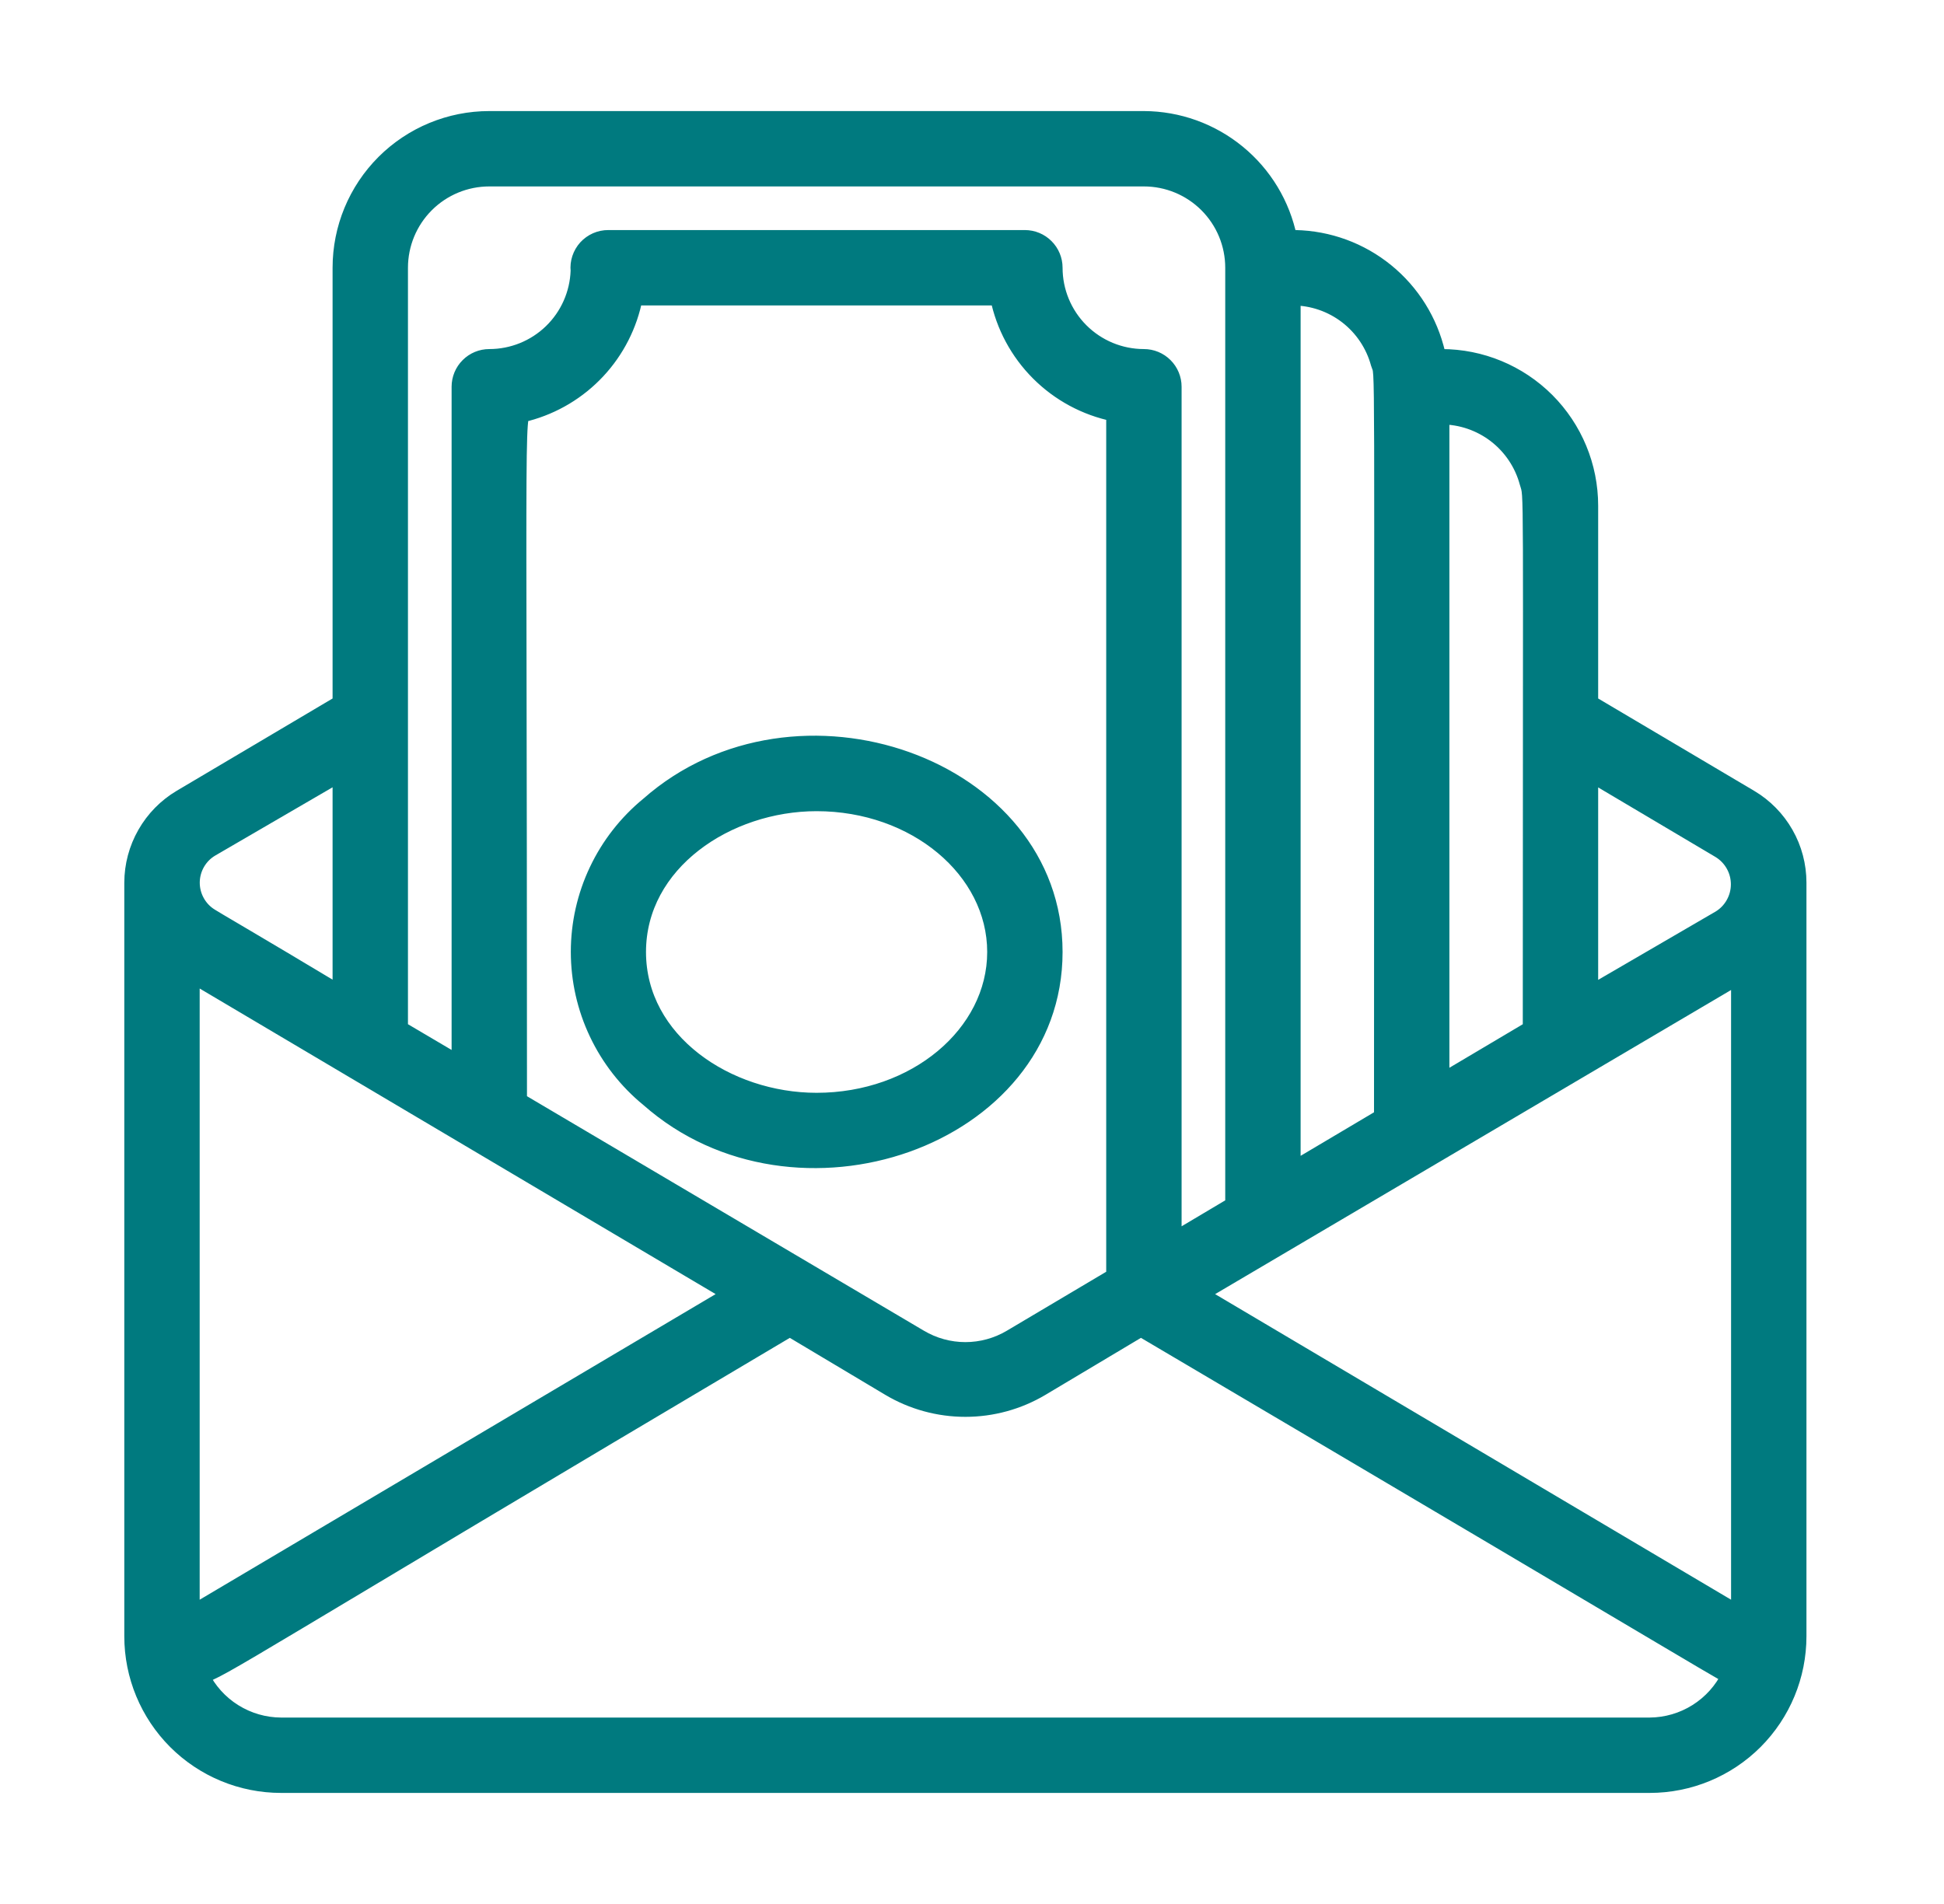 <svg xmlns="http://www.w3.org/2000/svg" width="49" height="48" viewBox="0 0 49 48" fill="none">
  <mask id="path-1-outside-1_1269_10635" maskUnits="userSpaceOnUse" x="2.333" y="2" width="44" height="44" fill="black">
    <rect fill="white" x="2.333" y="2" width="44" height="44"/>
    <path d="M44.111 20.108L40.083 17.723V12.75C40.083 11.755 39.688 10.802 38.985 10.098C38.281 9.395 37.328 9 36.333 9C36.191 9 36.273 9.037 36.191 8.76C35.97 7.954 35.486 7.244 34.816 6.744C34.147 6.244 33.329 5.982 32.493 6C32.321 5.155 31.863 4.396 31.196 3.85C30.529 3.303 29.695 3.003 28.833 3H12.333C11.338 3 10.385 3.395 9.681 4.098C8.978 4.802 8.583 5.755 8.583 6.75V17.723L4.556 20.108C4.184 20.329 3.876 20.643 3.662 21.019C3.447 21.395 3.334 21.82 3.333 22.253V41.25C3.333 42.245 3.728 43.198 4.431 43.902C5.135 44.605 6.088 45 7.083 45H41.583C42.578 45 43.531 44.605 44.235 43.902C44.938 43.198 45.333 42.245 45.333 41.25V22.253C45.333 21.82 45.221 21.394 45.006 21.018C44.792 20.642 44.483 20.328 44.111 20.108ZM4.833 24.57L18.43 32.625L4.833 40.68V24.57ZM13.083 27.75C13.083 9.105 12.986 10.5 13.278 10.418C13.96 10.237 14.578 9.867 15.059 9.351C15.541 8.835 15.867 8.193 16 7.5H25.158C25.305 8.221 25.661 8.882 26.181 9.402C26.701 9.922 27.362 10.278 28.083 10.425V32.175L25.48 33.72C25.133 33.926 24.737 34.035 24.333 34.035C23.929 34.035 23.533 33.926 23.186 33.72L13.083 27.75ZM43.833 24.608V40.68L30.235 32.625L43.833 24.608ZM43.346 21.435C43.493 21.525 43.615 21.651 43.699 21.801C43.784 21.951 43.828 22.121 43.828 22.294C43.828 22.466 43.784 22.636 43.699 22.786C43.615 22.937 43.493 23.063 43.346 23.152L40.083 25.05V19.5L43.346 21.435ZM38.501 12.165C38.62 12.585 38.583 11.64 38.583 25.935L36.333 27.27V10.5C36.827 10.501 37.307 10.665 37.699 10.966C38.09 11.267 38.372 11.688 38.501 12.165ZM34.751 9.165C34.87 9.562 34.833 7.965 34.833 28.155L32.583 29.49V7.5C33.077 7.501 33.557 7.665 33.949 7.966C34.34 8.267 34.622 8.688 34.751 9.165ZM10.083 6.75C10.083 6.153 10.32 5.581 10.742 5.159C11.164 4.737 11.736 4.5 12.333 4.5H28.833C29.43 4.5 30.002 4.737 30.424 5.159C30.846 5.581 31.083 6.153 31.083 6.75V30.375L29.583 31.267V9.75C29.583 9.551 29.504 9.36 29.363 9.22C29.223 9.079 29.032 9 28.833 9C28.236 9 27.664 8.763 27.242 8.341C26.82 7.919 26.583 7.347 26.583 6.75C26.583 6.551 26.504 6.36 26.363 6.22C26.223 6.079 26.032 6 25.833 6H15.333C15.228 5.999 15.124 6.021 15.028 6.063C14.931 6.106 14.845 6.168 14.774 6.245C14.704 6.323 14.65 6.415 14.617 6.515C14.584 6.615 14.572 6.72 14.583 6.825C14.563 7.409 14.318 7.962 13.898 8.368C13.478 8.774 12.917 9 12.333 9C12.134 9 11.943 9.079 11.803 9.22C11.662 9.36 11.583 9.551 11.583 9.75V26.82L10.083 25.935V6.75ZM5.321 21.398L8.583 19.5V25.05C6.333 23.7 5.343 23.13 5.306 23.1C5.16 23.01 5.041 22.884 4.959 22.734C4.876 22.584 4.834 22.416 4.835 22.244C4.837 22.074 4.882 21.906 4.967 21.758C5.052 21.609 5.174 21.485 5.321 21.398ZM41.583 43.5H7.083C6.664 43.498 6.254 43.379 5.898 43.156C5.543 42.934 5.257 42.616 5.073 42.24C5.553 42.127 6.176 41.633 19.908 33.495L22.421 34.995C22.999 35.338 23.66 35.519 24.333 35.519C25.006 35.519 25.667 35.338 26.245 34.995L28.758 33.495C44.441 42.75 43.406 42.188 43.593 42.233C43.41 42.61 43.124 42.929 42.769 43.153C42.414 43.377 42.003 43.497 41.583 43.5Z"/>
  </mask>
  <path d="M44.111 20.108L40.083 17.723V12.75C40.083 11.755 39.688 10.802 38.985 10.098C38.281 9.395 37.328 9 36.333 9C36.191 9 36.273 9.037 36.191 8.76C35.97 7.954 35.486 7.244 34.816 6.744C34.147 6.244 33.329 5.982 32.493 6C32.321 5.155 31.863 4.396 31.196 3.85C30.529 3.303 29.695 3.003 28.833 3H12.333C11.338 3 10.385 3.395 9.681 4.098C8.978 4.802 8.583 5.755 8.583 6.75V17.723L4.556 20.108C4.184 20.329 3.876 20.643 3.662 21.019C3.447 21.395 3.334 21.82 3.333 22.253V41.25C3.333 42.245 3.728 43.198 4.431 43.902C5.135 44.605 6.088 45 7.083 45H41.583C42.578 45 43.531 44.605 44.235 43.902C44.938 43.198 45.333 42.245 45.333 41.25V22.253C45.333 21.82 45.221 21.394 45.006 21.018C44.792 20.642 44.483 20.328 44.111 20.108ZM4.833 24.57L18.43 32.625L4.833 40.68V24.57ZM13.083 27.75C13.083 9.105 12.986 10.5 13.278 10.418C13.96 10.237 14.578 9.867 15.059 9.351C15.541 8.835 15.867 8.193 16 7.5H25.158C25.305 8.221 25.661 8.882 26.181 9.402C26.701 9.922 27.362 10.278 28.083 10.425V32.175L25.48 33.72C25.133 33.926 24.737 34.035 24.333 34.035C23.929 34.035 23.533 33.926 23.186 33.72L13.083 27.75ZM43.833 24.608V40.68L30.235 32.625L43.833 24.608ZM43.346 21.435C43.493 21.525 43.615 21.651 43.699 21.801C43.784 21.951 43.828 22.121 43.828 22.294C43.828 22.466 43.784 22.636 43.699 22.786C43.615 22.937 43.493 23.063 43.346 23.152L40.083 25.05V19.5L43.346 21.435ZM38.501 12.165C38.62 12.585 38.583 11.64 38.583 25.935L36.333 27.27V10.5C36.827 10.501 37.307 10.665 37.699 10.966C38.09 11.267 38.372 11.688 38.501 12.165ZM34.751 9.165C34.87 9.562 34.833 7.965 34.833 28.155L32.583 29.49V7.5C33.077 7.501 33.557 7.665 33.949 7.966C34.34 8.267 34.622 8.688 34.751 9.165ZM10.083 6.75C10.083 6.153 10.32 5.581 10.742 5.159C11.164 4.737 11.736 4.5 12.333 4.5H28.833C29.43 4.5 30.002 4.737 30.424 5.159C30.846 5.581 31.083 6.153 31.083 6.75V30.375L29.583 31.267V9.75C29.583 9.551 29.504 9.36 29.363 9.22C29.223 9.079 29.032 9 28.833 9C28.236 9 27.664 8.763 27.242 8.341C26.82 7.919 26.583 7.347 26.583 6.75C26.583 6.551 26.504 6.36 26.363 6.22C26.223 6.079 26.032 6 25.833 6H15.333C15.228 5.999 15.124 6.021 15.028 6.063C14.931 6.106 14.845 6.168 14.774 6.245C14.704 6.323 14.65 6.415 14.617 6.515C14.584 6.615 14.572 6.72 14.583 6.825C14.563 7.409 14.318 7.962 13.898 8.368C13.478 8.774 12.917 9 12.333 9C12.134 9 11.943 9.079 11.803 9.22C11.662 9.36 11.583 9.551 11.583 9.75V26.82L10.083 25.935V6.75ZM5.321 21.398L8.583 19.5V25.05C6.333 23.7 5.343 23.13 5.306 23.1C5.16 23.01 5.041 22.884 4.959 22.734C4.876 22.584 4.834 22.416 4.835 22.244C4.837 22.074 4.882 21.906 4.967 21.758C5.052 21.609 5.174 21.485 5.321 21.398ZM41.583 43.5H7.083C6.664 43.498 6.254 43.379 5.898 43.156C5.543 42.934 5.257 42.616 5.073 42.24C5.553 42.127 6.176 41.633 19.908 33.495L22.421 34.995C22.999 35.338 23.66 35.519 24.333 35.519C25.006 35.519 25.667 35.338 26.245 34.995L28.758 33.495C44.441 42.75 43.406 42.188 43.593 42.233C43.41 42.61 43.124 42.929 42.769 43.153C42.414 43.377 42.003 43.497 41.583 43.5Z" fill="#007A7F"/>
  <path d="M44.111 20.108L40.083 17.723V12.75C40.083 11.755 39.688 10.802 38.985 10.098C38.281 9.395 37.328 9 36.333 9C36.191 9 36.273 9.037 36.191 8.76C35.97 7.954 35.486 7.244 34.816 6.744C34.147 6.244 33.329 5.982 32.493 6C32.321 5.155 31.863 4.396 31.196 3.85C30.529 3.303 29.695 3.003 28.833 3H12.333C11.338 3 10.385 3.395 9.681 4.098C8.978 4.802 8.583 5.755 8.583 6.75V17.723L4.556 20.108C4.184 20.329 3.876 20.643 3.662 21.019C3.447 21.395 3.334 21.82 3.333 22.253V41.25C3.333 42.245 3.728 43.198 4.431 43.902C5.135 44.605 6.088 45 7.083 45H41.583C42.578 45 43.531 44.605 44.235 43.902C44.938 43.198 45.333 42.245 45.333 41.25V22.253C45.333 21.82 45.221 21.394 45.006 21.018C44.792 20.642 44.483 20.328 44.111 20.108ZM4.833 24.57L18.43 32.625L4.833 40.68V24.57ZM13.083 27.75C13.083 9.105 12.986 10.5 13.278 10.418C13.96 10.237 14.578 9.867 15.059 9.351C15.541 8.835 15.867 8.193 16 7.5H25.158C25.305 8.221 25.661 8.882 26.181 9.402C26.701 9.922 27.362 10.278 28.083 10.425V32.175L25.48 33.72C25.133 33.926 24.737 34.035 24.333 34.035C23.929 34.035 23.533 33.926 23.186 33.72L13.083 27.75ZM43.833 24.608V40.68L30.235 32.625L43.833 24.608ZM43.346 21.435C43.493 21.525 43.615 21.651 43.699 21.801C43.784 21.951 43.828 22.121 43.828 22.294C43.828 22.466 43.784 22.636 43.699 22.786C43.615 22.937 43.493 23.063 43.346 23.152L40.083 25.05V19.5L43.346 21.435ZM38.501 12.165C38.62 12.585 38.583 11.64 38.583 25.935L36.333 27.27V10.5C36.827 10.501 37.307 10.665 37.699 10.966C38.09 11.267 38.372 11.688 38.501 12.165ZM34.751 9.165C34.87 9.562 34.833 7.965 34.833 28.155L32.583 29.49V7.5C33.077 7.501 33.557 7.665 33.949 7.966C34.34 8.267 34.622 8.688 34.751 9.165ZM10.083 6.75C10.083 6.153 10.32 5.581 10.742 5.159C11.164 4.737 11.736 4.5 12.333 4.5H28.833C29.43 4.5 30.002 4.737 30.424 5.159C30.846 5.581 31.083 6.153 31.083 6.75V30.375L29.583 31.267V9.75C29.583 9.551 29.504 9.36 29.363 9.22C29.223 9.079 29.032 9 28.833 9C28.236 9 27.664 8.763 27.242 8.341C26.82 7.919 26.583 7.347 26.583 6.75C26.583 6.551 26.504 6.36 26.363 6.22C26.223 6.079 26.032 6 25.833 6H15.333C15.228 5.999 15.124 6.021 15.028 6.063C14.931 6.106 14.845 6.168 14.774 6.245C14.704 6.323 14.65 6.415 14.617 6.515C14.584 6.615 14.572 6.72 14.583 6.825C14.563 7.409 14.318 7.962 13.898 8.368C13.478 8.774 12.917 9 12.333 9C12.134 9 11.943 9.079 11.803 9.22C11.662 9.36 11.583 9.551 11.583 9.75V26.82L10.083 25.935V6.75ZM5.321 21.398L8.583 19.5V25.05C6.333 23.7 5.343 23.13 5.306 23.1C5.16 23.01 5.041 22.884 4.959 22.734C4.876 22.584 4.834 22.416 4.835 22.244C4.837 22.074 4.882 21.906 4.967 21.758C5.052 21.609 5.174 21.485 5.321 21.398ZM41.583 43.5H7.083C6.664 43.498 6.254 43.379 5.898 43.156C5.543 42.934 5.257 42.616 5.073 42.24C5.553 42.127 6.176 41.633 19.908 33.495L22.421 34.995C22.999 35.338 23.66 35.519 24.333 35.519C25.006 35.519 25.667 35.338 26.245 34.995L28.758 33.495C44.441 42.75 43.406 42.188 43.593 42.233C43.41 42.61 43.124 42.929 42.769 43.153C42.414 43.377 42.003 43.497 41.583 43.5Z" stroke="#007A7F" stroke-width="0.4" mask="url(#path-1-outside-1_1269_10635)"/>
  <path d="M26.683 24C26.683 21.596 25.014 19.817 22.89 19.057C20.767 18.297 18.169 18.546 16.281 20.211C15.721 20.67 15.27 21.247 14.96 21.901C14.649 22.556 14.488 23.272 14.488 23.996C14.488 24.721 14.649 25.436 14.96 26.091C15.27 26.745 15.721 27.323 16.281 27.781C18.161 29.443 20.759 29.699 22.884 28.945C25.01 28.19 26.683 26.415 26.683 24ZM20.583 27.65C19.479 27.65 18.376 27.282 17.551 26.64C16.727 25.999 16.183 25.089 16.183 24C16.183 22.911 16.727 22.001 17.551 21.36C18.376 20.718 19.479 20.35 20.583 20.35C23.028 20.35 24.983 22.002 24.983 24C24.983 25.998 23.028 27.65 20.583 27.65Z" fill="#007A7F" stroke="#007A7F" stroke-width="0.2"/>
</svg>